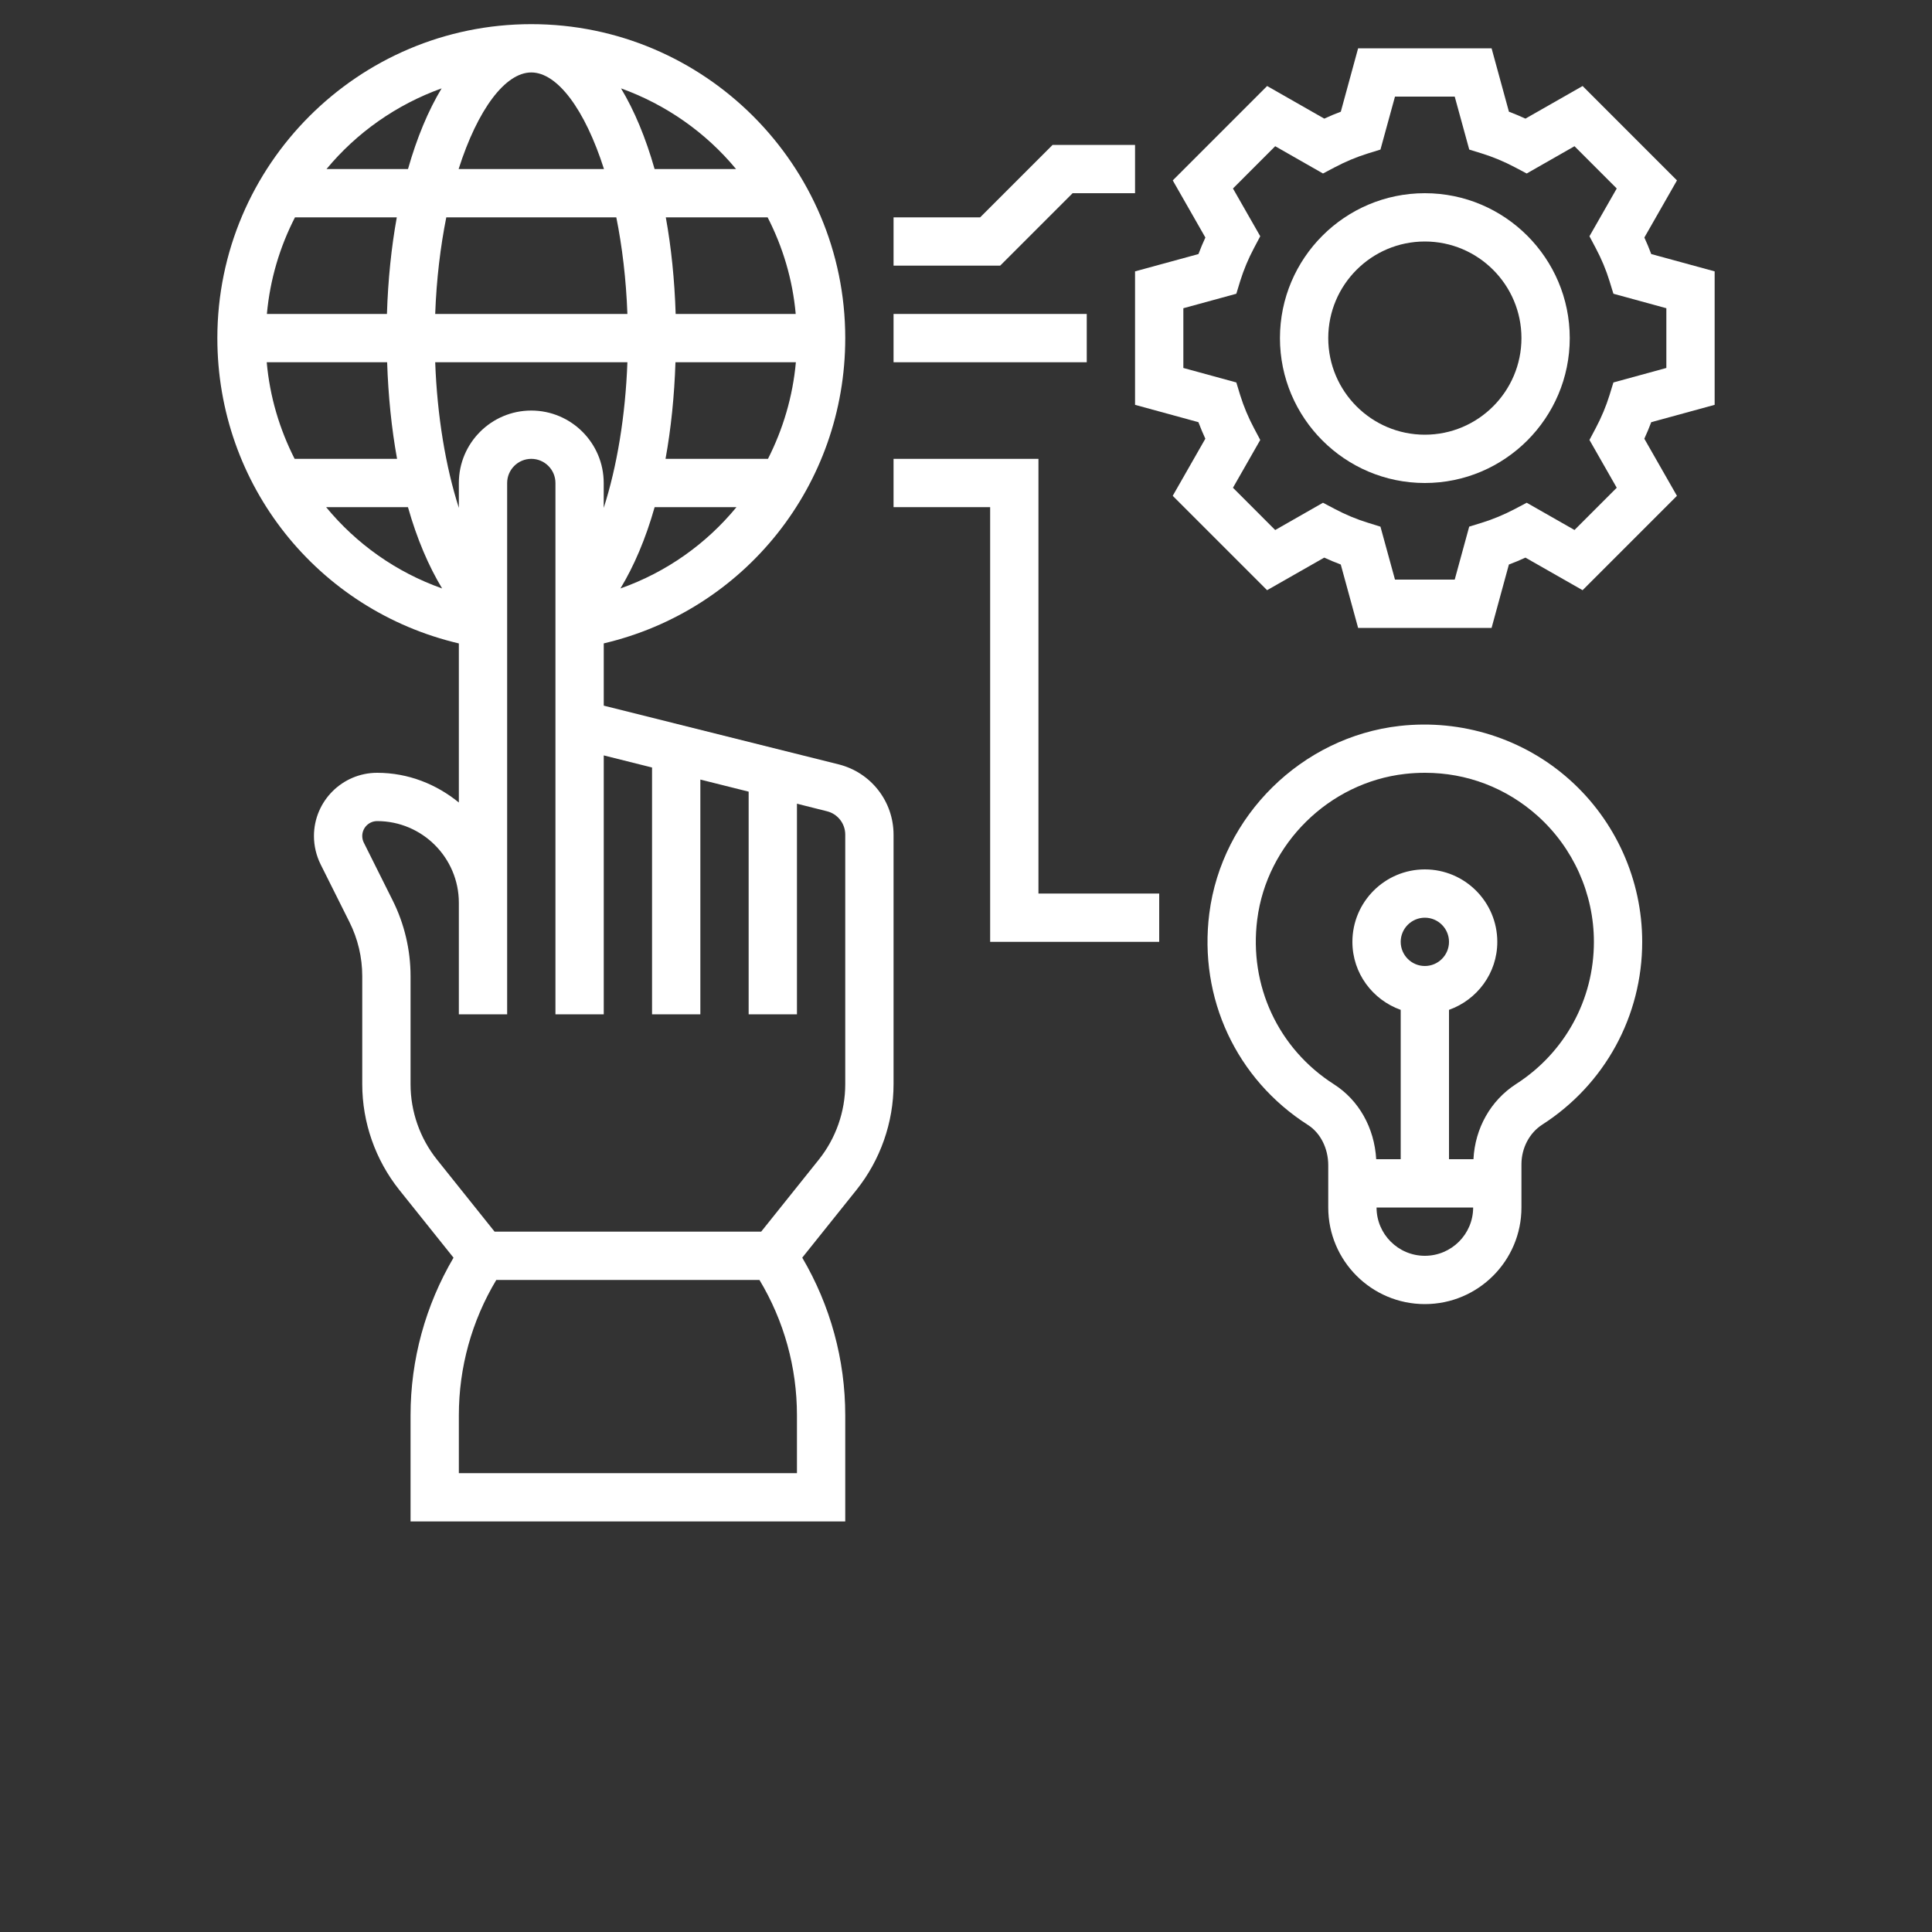 <svg width="50" height="50" viewBox="0 0 50 50" fill="none" xmlns="http://www.w3.org/2000/svg">
<rect x="0" y="0" width="50" height="50" fill="#333333" stroke="none"/>
<path d="M21.705 19.782L19.375 19.2L15.625 18.262V16.651C19.276 15.793 21.875 12.555 21.875 8.75C21.875 4.27 18.23 0.625 13.75 0.625C9.27 0.625 5.625 4.27 5.625 8.75C5.625 12.555 8.224 15.793 11.875 16.652V20.769C11.296 20.296 10.566 20 9.761 20C8.859 20 8.125 20.734 8.125 21.637C8.125 21.889 8.185 22.142 8.297 22.369L9.044 23.863C9.261 24.295 9.375 24.778 9.375 25.261V28.06C9.375 29.05 9.716 30.02 10.333 30.794L11.737 32.549C11.011 33.786 10.625 35.186 10.625 36.629V39.375H21.875V36.629C21.875 35.186 21.489 33.785 20.762 32.548L22.167 30.793C22.784 30.02 23.125 29.05 23.125 28.06V21.602C23.125 20.74 22.541 19.992 21.705 19.782V19.782ZM11.875 12.5V13.144C11.533 12.077 11.314 10.765 11.263 9.375H16.237C16.186 10.765 15.967 12.078 15.624 13.144V12.5C15.624 11.466 14.783 10.625 13.749 10.625C12.716 10.625 11.875 11.466 11.875 12.5H11.875ZM10.276 11.875H7.625C7.236 11.11 6.982 10.267 6.903 9.375H10.019C10.048 10.252 10.134 11.093 10.276 11.875H10.276ZM13.75 1.875C14.422 1.875 15.138 2.829 15.631 4.375H11.869C12.362 2.829 13.078 1.875 13.75 1.875ZM15.95 5.625C16.102 6.381 16.204 7.221 16.237 8.125H11.263C11.296 7.221 11.399 6.381 11.55 5.625H15.95ZM20.593 8.125H17.486C17.458 7.238 17.371 6.398 17.231 5.625H19.866C20.258 6.388 20.513 7.231 20.593 8.125H20.593ZM17.481 9.375H20.597C20.517 10.267 20.263 11.11 19.875 11.875H17.224C17.366 11.093 17.452 10.252 17.481 9.375H17.481ZM10.014 8.125H6.907C6.988 7.231 7.242 6.388 7.634 5.625H10.269C10.129 6.398 10.042 7.238 10.014 8.125H10.014ZM16.057 15.229C16.41 14.646 16.711 13.941 16.942 13.125H19.06C18.282 14.071 17.253 14.807 16.057 15.229V15.229ZM19.049 4.375H16.941C16.711 3.566 16.418 2.862 16.072 2.287C17.242 2.709 18.27 3.433 19.049 4.375ZM11.429 2.287C11.082 2.862 10.789 3.566 10.559 4.375H8.45C9.23 3.433 10.257 2.709 11.429 2.287ZM8.44 13.125H10.558C10.789 13.941 11.09 14.646 11.442 15.229C10.247 14.807 9.218 14.07 8.44 13.125ZM20.625 38.125H11.875V36.628C11.875 35.388 12.209 34.184 12.844 33.125H19.655C20.291 34.184 20.625 35.388 20.625 36.628L20.625 38.125ZM21.875 28.06C21.875 28.766 21.632 29.46 21.19 30.012L19.699 31.875H12.8L11.31 30.012C10.868 29.459 10.625 28.766 10.625 28.06V25.261C10.625 24.584 10.465 23.908 10.163 23.304L9.416 21.809C9.389 21.756 9.375 21.695 9.375 21.636C9.375 21.423 9.548 21.25 9.761 21.25C10.926 21.25 11.875 22.198 11.875 23.364V26.25H13.125V12.5C13.125 12.156 13.405 11.875 13.75 11.875C14.095 11.875 14.375 12.156 14.375 12.5V26.25H15.625V19.55L16.875 19.863V26.25H18.125V20.175L19.375 20.488V26.25H20.625V20.8L21.401 20.995C21.68 21.064 21.875 21.314 21.875 21.601L21.875 28.06Z" fill="white"/>
<path d="M44.375 10.477V7.023L42.734 6.575C42.681 6.431 42.62 6.288 42.556 6.147L43.4 4.669L40.958 2.226L39.478 3.07C39.337 3.005 39.194 2.945 39.051 2.891L38.602 1.25H35.148L34.7 2.891C34.556 2.945 34.414 3.004 34.272 3.07L32.793 2.226L30.351 4.669L31.195 6.147C31.13 6.288 31.07 6.431 31.016 6.575L29.375 7.023V10.477L31.015 10.926C31.069 11.069 31.129 11.213 31.194 11.354L30.35 12.832L32.792 15.274L34.271 14.431C34.413 14.496 34.556 14.556 34.699 14.61L35.148 16.25H38.602L39.05 14.61C39.194 14.556 39.336 14.497 39.478 14.431L40.957 15.274L43.399 12.832L42.555 11.354C42.62 11.213 42.68 11.069 42.734 10.926L44.375 10.477ZM41.841 12.623L40.748 13.716L39.511 13.011L39.208 13.171C38.926 13.319 38.638 13.439 38.351 13.528L38.023 13.629L37.648 15H36.102L35.726 13.63L35.399 13.528C35.112 13.44 34.823 13.32 34.542 13.171L34.239 13.011L33.002 13.717L31.909 12.623L32.615 11.386L32.454 11.082C32.306 10.804 32.186 10.516 32.096 10.227L31.996 9.898L30.625 9.523V7.977L31.996 7.602L32.096 7.274C32.186 6.985 32.306 6.696 32.454 6.418L32.615 6.114L31.909 4.878L33.002 3.784L34.239 4.49L34.542 4.33C34.823 4.181 35.112 4.061 35.399 3.972L35.726 3.871L36.102 2.5H37.648L38.024 3.871L38.351 3.972C38.638 4.061 38.927 4.181 39.208 4.33L39.511 4.49L40.748 3.784L41.841 4.878L41.135 6.114L41.296 6.418C41.444 6.696 41.565 6.984 41.654 7.274L41.755 7.602L43.125 7.977V9.523L41.755 9.898L41.654 10.227C41.564 10.516 41.444 10.804 41.296 11.082L41.135 11.386L41.841 12.623Z" fill="white"/>
<path d="M36.875 5C34.807 5 33.125 6.682 33.125 8.75C33.125 10.818 34.807 12.5 36.875 12.5C38.943 12.5 40.625 10.818 40.625 8.75C40.625 6.682 38.943 5 36.875 5ZM36.875 11.25C35.496 11.25 34.375 10.129 34.375 8.75C34.375 7.371 35.496 6.25 36.875 6.25C38.254 6.25 39.375 7.371 39.375 8.75C39.375 10.129 38.254 11.25 36.875 11.25Z" fill="white"/>
<path d="M40.621 20.179C39.429 19.113 37.825 18.607 36.222 18.787C33.69 19.073 31.619 21.114 31.297 23.639C31.018 25.832 31.996 27.93 33.85 29.114C34.174 29.321 34.375 29.721 34.375 30.156L34.375 31.25C34.375 32.629 35.496 33.75 36.875 33.75C38.254 33.75 39.375 32.629 39.375 31.25V30.13C39.375 29.712 39.581 29.319 39.914 29.105C41.533 28.065 42.5 26.296 42.5 24.375C42.5 22.775 41.815 21.245 40.621 20.179H40.621ZM36.875 32.5C36.186 32.5 35.625 31.939 35.625 31.25H38.125C38.125 31.939 37.565 32.5 36.875 32.5ZM36.25 24.375C36.25 24.031 36.53 23.75 36.875 23.75C37.22 23.75 37.5 24.031 37.5 24.375C37.5 24.719 37.22 25 36.875 25C36.53 25 36.25 24.719 36.25 24.375ZM39.237 28.054C38.577 28.479 38.173 29.2 38.133 30H37.5V26.135C38.226 25.876 38.75 25.189 38.75 24.375C38.75 23.341 37.909 22.5 36.875 22.5C35.841 22.5 35 23.341 35 24.375C35 25.189 35.524 25.876 36.25 26.135V30H35.616C35.569 29.192 35.171 28.475 34.522 28.061C33.08 27.139 32.319 25.505 32.537 23.797C32.786 21.836 34.396 20.251 36.362 20.029C36.536 20.009 36.709 20 36.88 20C37.959 20 38.976 20.386 39.789 21.111C40.717 21.941 41.25 23.131 41.25 24.375C41.25 25.869 40.498 27.244 39.237 28.054L39.237 28.054Z" fill="white"/>
<path d="M23.125 8.125H28.125V9.375H23.125V8.125Z" fill="white"/>
<path d="M27.759 5H29.375V3.75H27.241L25.366 5.625H23.125V6.875H25.884L27.759 5Z" fill="white"/>
<path d="M26.875 11.875H23.125V13.125H25.625V24.375H30V23.125H26.875V11.875Z" fill="white"/>
</svg>
